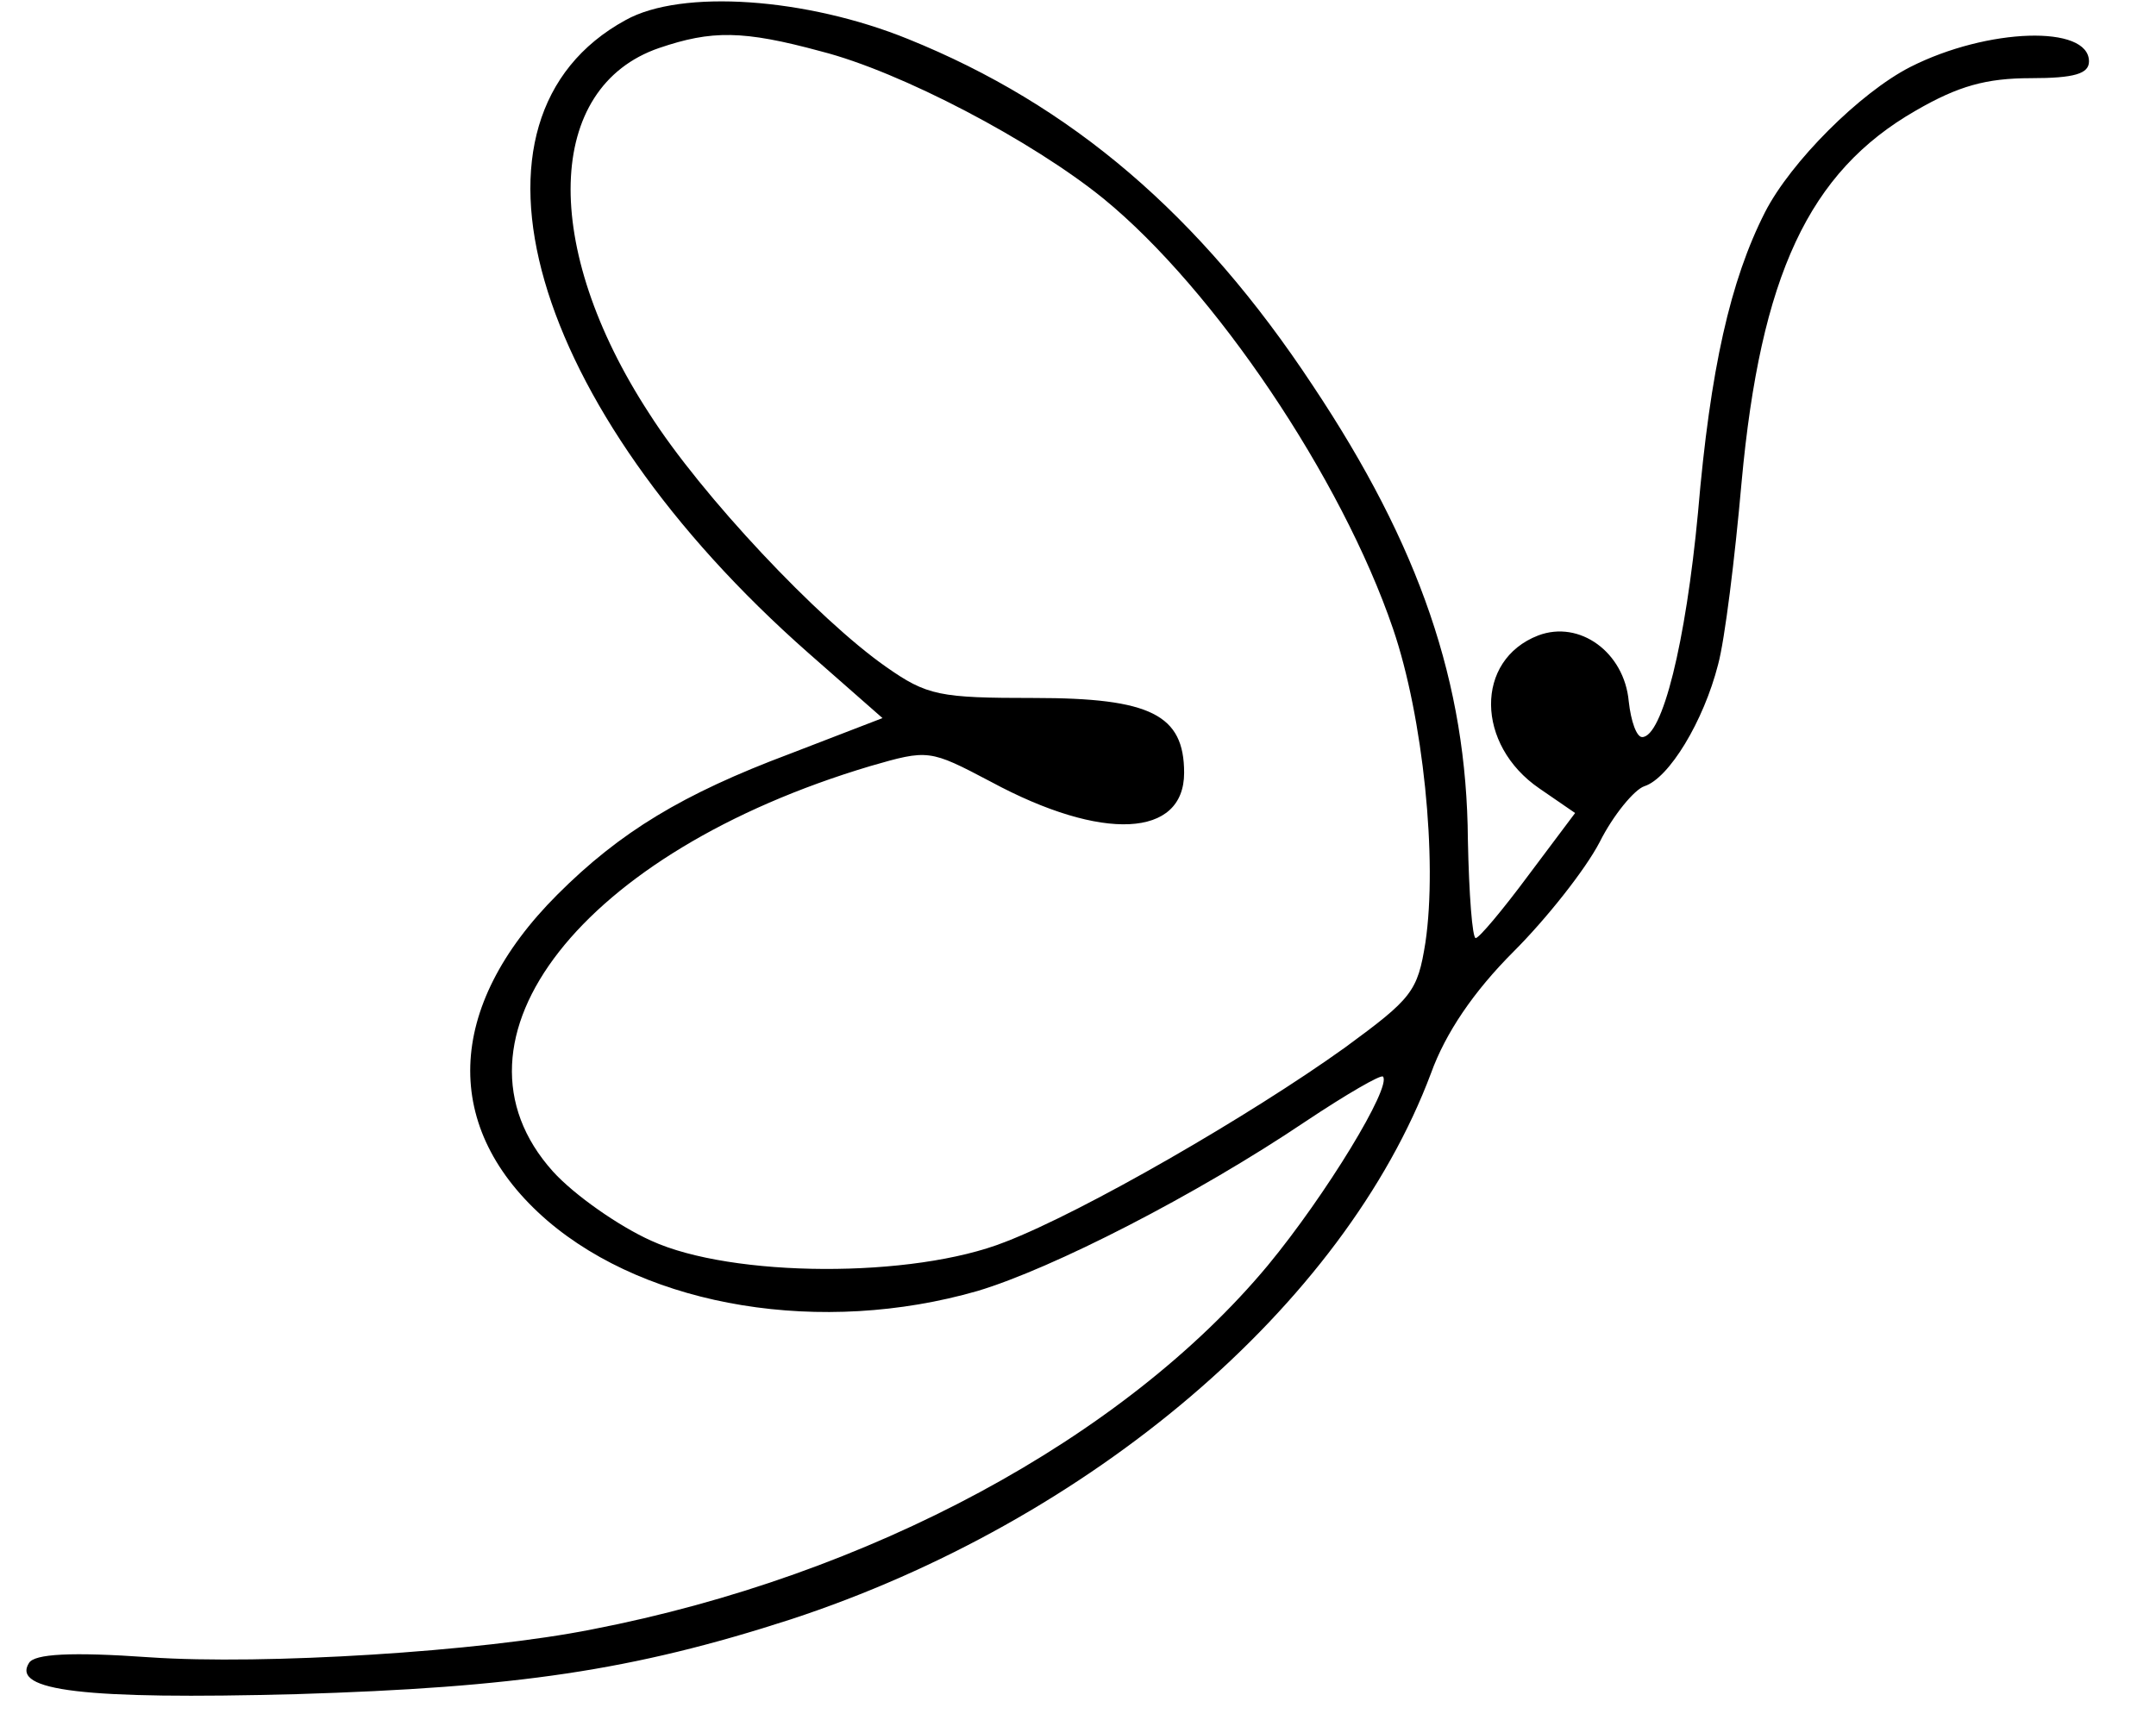 <?xml version="1.0" standalone="no"?>
<!DOCTYPE svg PUBLIC "-//W3C//DTD SVG 20010904//EN"
 "http://www.w3.org/TR/2001/REC-SVG-20010904/DTD/svg10.dtd">
<svg version="1.0" xmlns="http://www.w3.org/2000/svg"
 width="193pt" height="154pt" viewBox="0 0 193 154"
 preserveAspectRatio="xMidYMid meet">
<g transform="translate(0,154) scale(0.1,-0.1)"
fill="#000000" stroke="none">
<path d="M560 1522 c-161 -88 -87 -346 164 -567 l66 -58 -83 -32 c-96 -36
-152 -70 -208 -126 -101 -101 -104 -210 -9 -292 91 -78 246 -103 385 -63 67
20 196 86 294 152 36 24 67 42 69 40 8 -9 -51 -106 -103 -169 -129 -155 -357
-278 -605 -326 -100 -20 -294 -32 -396 -25 -71 5 -103 3 -108 -5 -16 -25 49
-33 239 -28 197 6 301 21 443 67 268 88 495 281 573 489 13 36 38 73 74 109
29 29 64 73 77 98 12 24 31 47 40 50 22 7 53 58 66 109 6 22 15 95 21 163 17
185 60 278 156 333 38 22 63 29 103 29 39 0 52 4 52 15 0 33 -91 30 -160 -5
-45 -23 -107 -85 -130 -130 -31 -61 -49 -140 -60 -269 -11 -117 -32 -201 -50
-201 -5 0 -10 14 -12 32 -4 44 -44 73 -81 59 -57 -22 -56 -98 1 -137 l32 -22
-42 -56 c-23 -31 -44 -56 -47 -56 -3 0 -6 39 -7 88 -1 140 -43 263 -139 407
-101 153 -216 251 -362 310 -91 37 -203 45 -253 17z m175 -28 c71 -18 189 -80
253 -132 99 -81 213 -250 259 -385 27 -79 40 -207 29 -281 -7 -44 -12 -50 -72
-94 -85 -61 -234 -147 -304 -174 -83 -33 -245 -32 -317 1 -29 13 -69 41 -88
62 -106 118 26 286 284 363 52 15 53 15 108 -14 100 -54 173 -50 173 8 0 52
-30 67 -134 67 -85 0 -96 2 -133 28 -60 42 -165 153 -212 227 -97 149 -93 292
9 327 47 16 75 16 145 -3z"/>
</g>
</svg>
